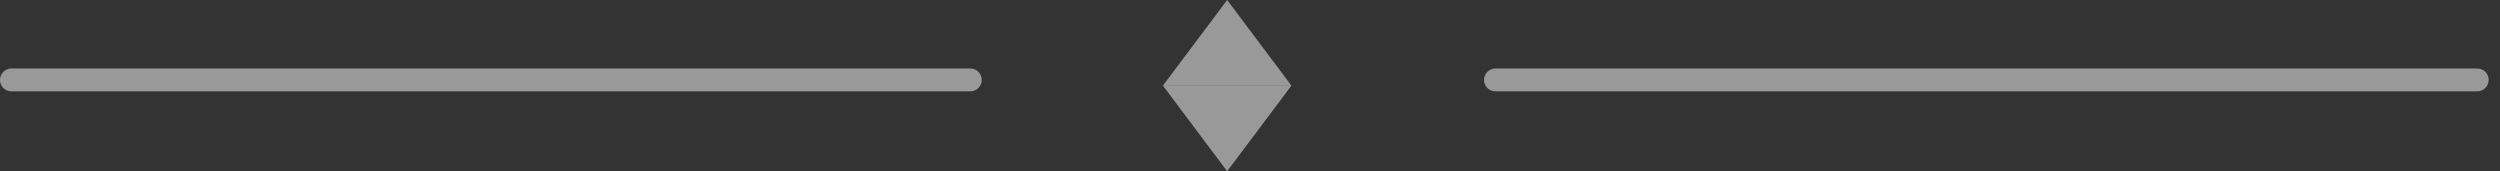 <svg width="219" height="15" viewBox="0 0 219 15" fill="none" xmlns="http://www.w3.org/2000/svg">
<rect x="0" y="0" width="219" height="15" fill="#333333" stroke="none"/>
<path d="M131 7H217.006" stroke="white" stroke-opacity="0.5" stroke-width="2" stroke-linecap="round"/>
<line x1="1" y1="7" x2="85" y2="7" stroke="white" stroke-opacity="0.5" stroke-width="2" stroke-linecap="round"/>
<path d="M107.5 0L113.129 7.5H101.871L107.5 0Z" fill="white" fill-opacity="0.5"/>
<path d="M107.5 15L101.871 7.5L113.129 7.5L107.5 15Z" fill="white" fill-opacity="0.5"/>
</svg>
